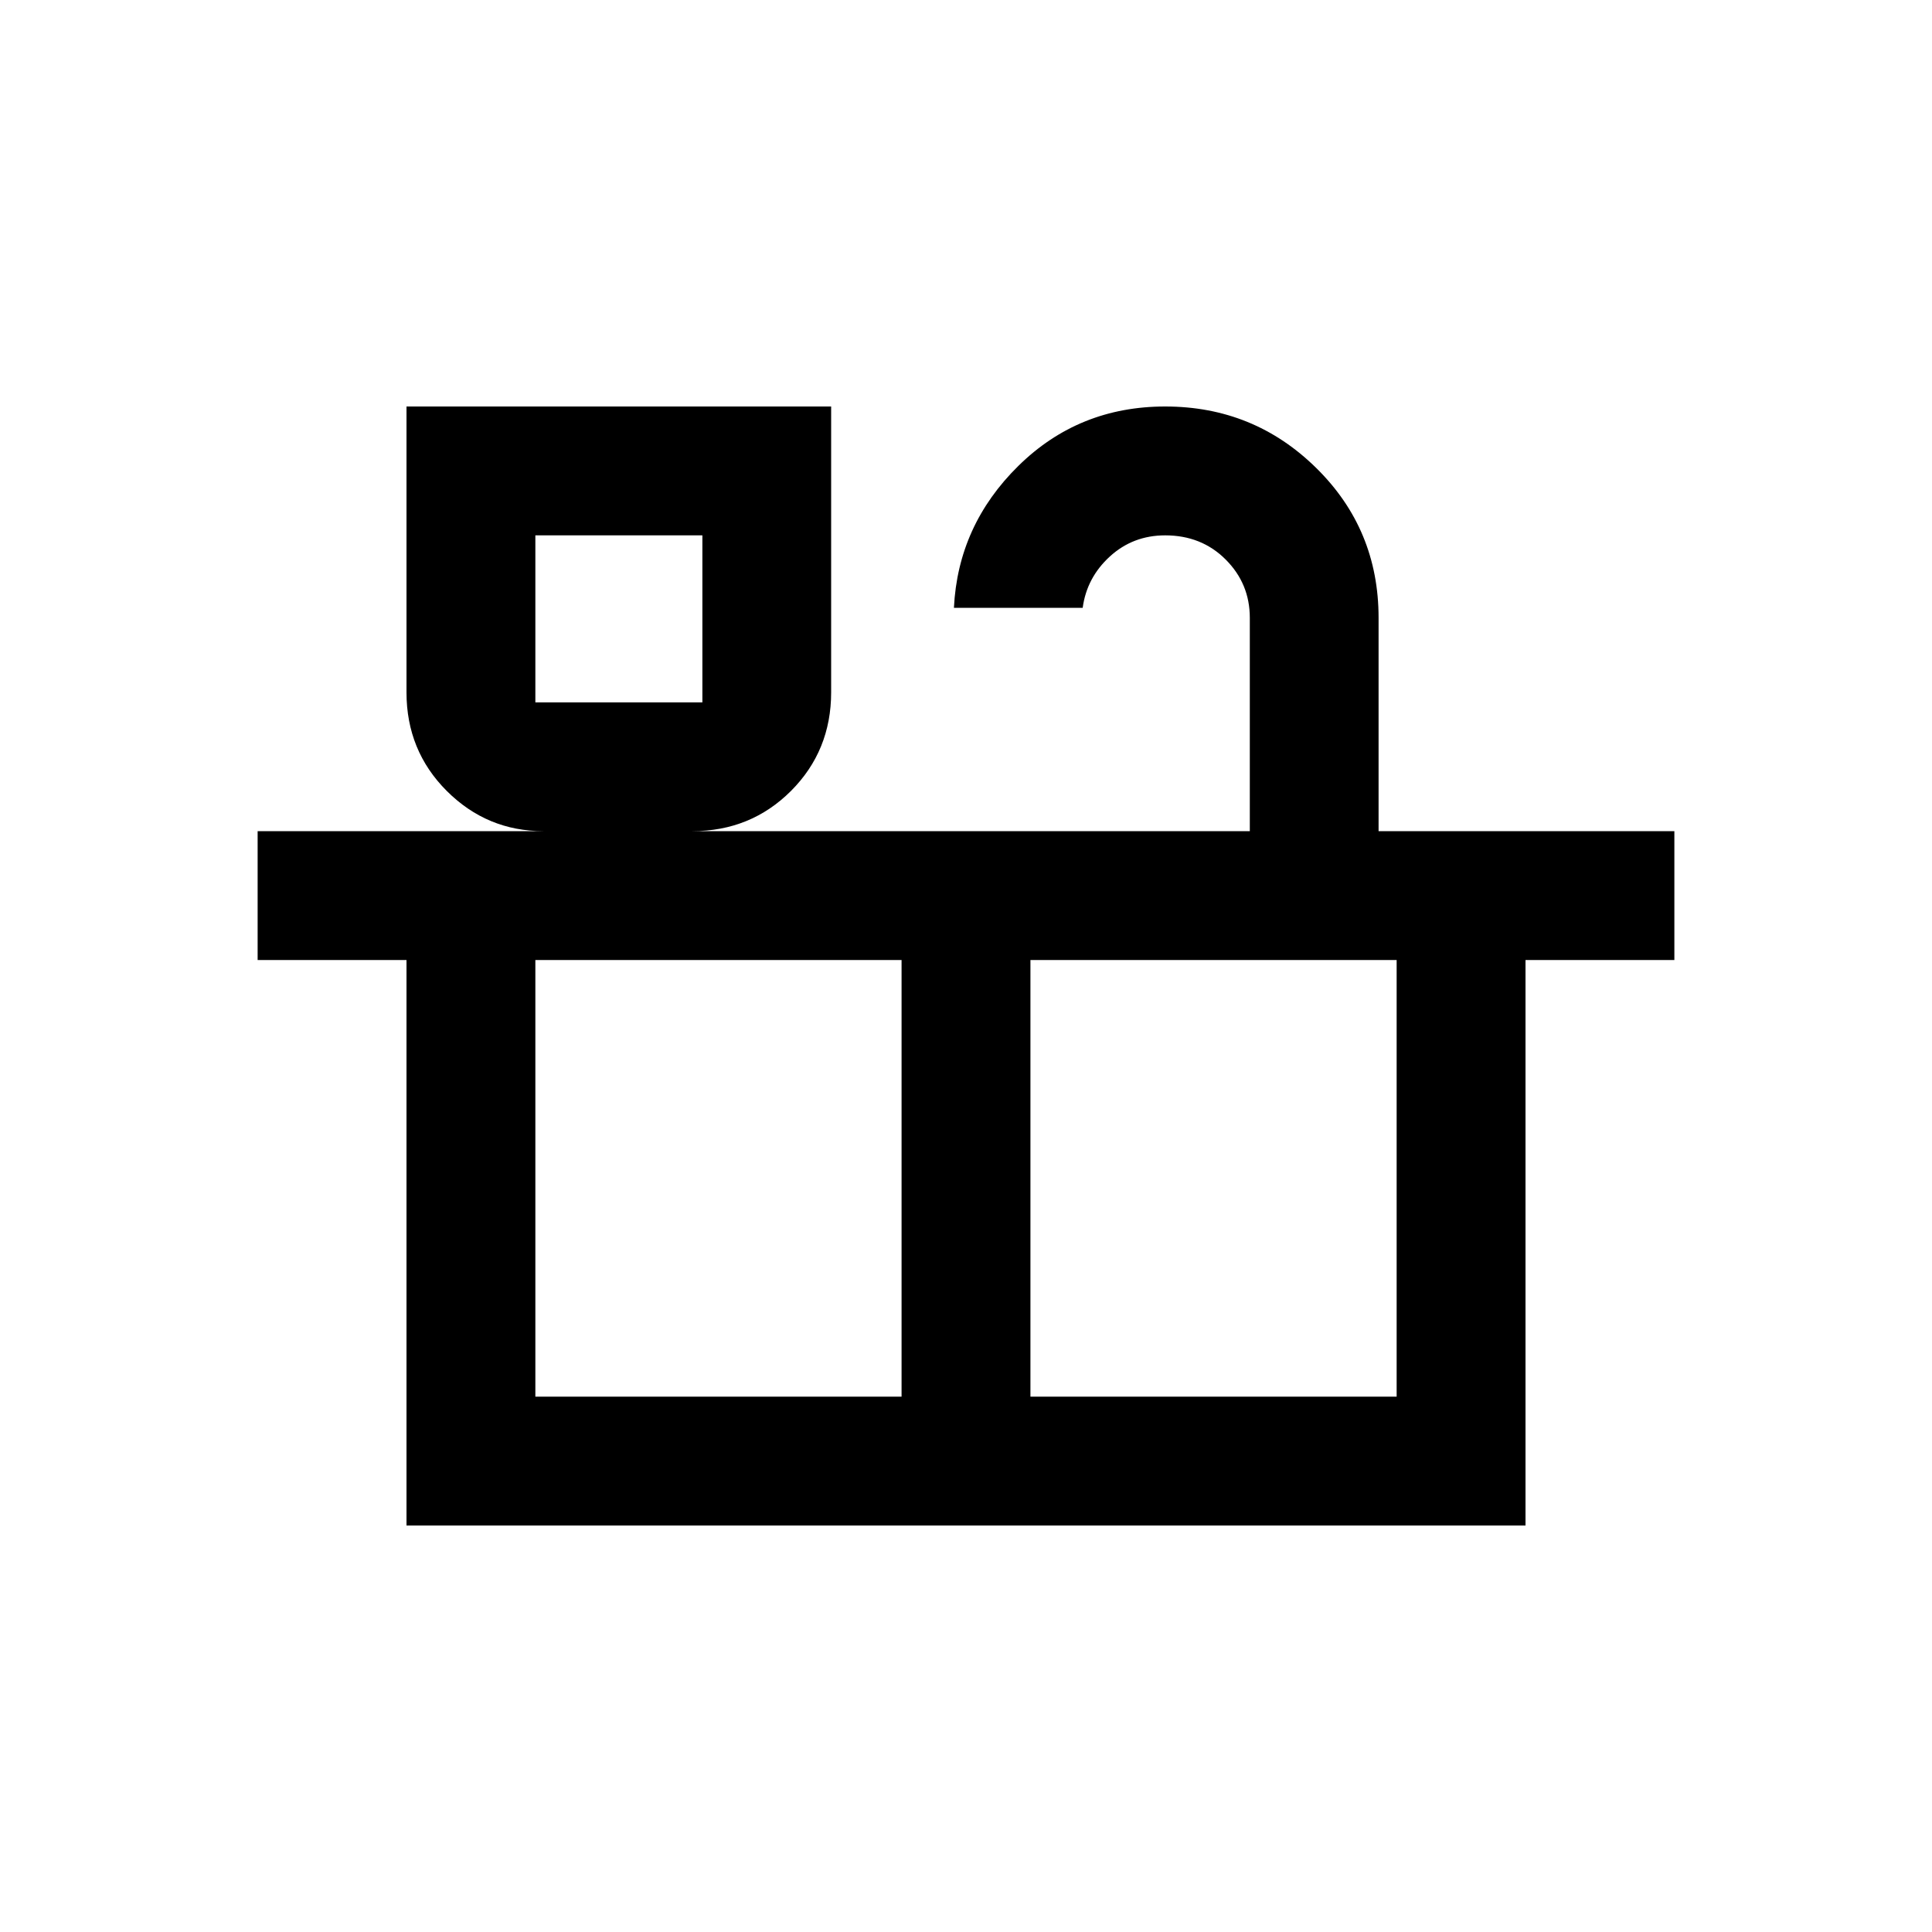 <svg xmlns="http://www.w3.org/2000/svg" viewBox="0 0 20 20"><path d="M4.208 15.792V9.938H2.667V8.604h2.958q-.583 0-1-.416-.417-.417-.417-1.021V4.208h4.396v2.959q0 .604-.416 1.021-.417.416-1.021.416h5.771V6.396q0-.354-.25-.604t-.626-.25q-.333 0-.572.218-.24.219-.282.532H9.875q.042-.854.667-1.469.625-.615 1.52-.615.917 0 1.563.636.646.635.646 1.552v2.208h3.062v1.334h-1.541v5.854Zm1.334-8.521h1.729V5.542H5.542Zm0 7.187h3.791v-4.52H5.542Zm5.125 0h3.791v-4.52h-3.791ZM5.542 7.271h1.729ZM10 12.208Z"/></svg>
